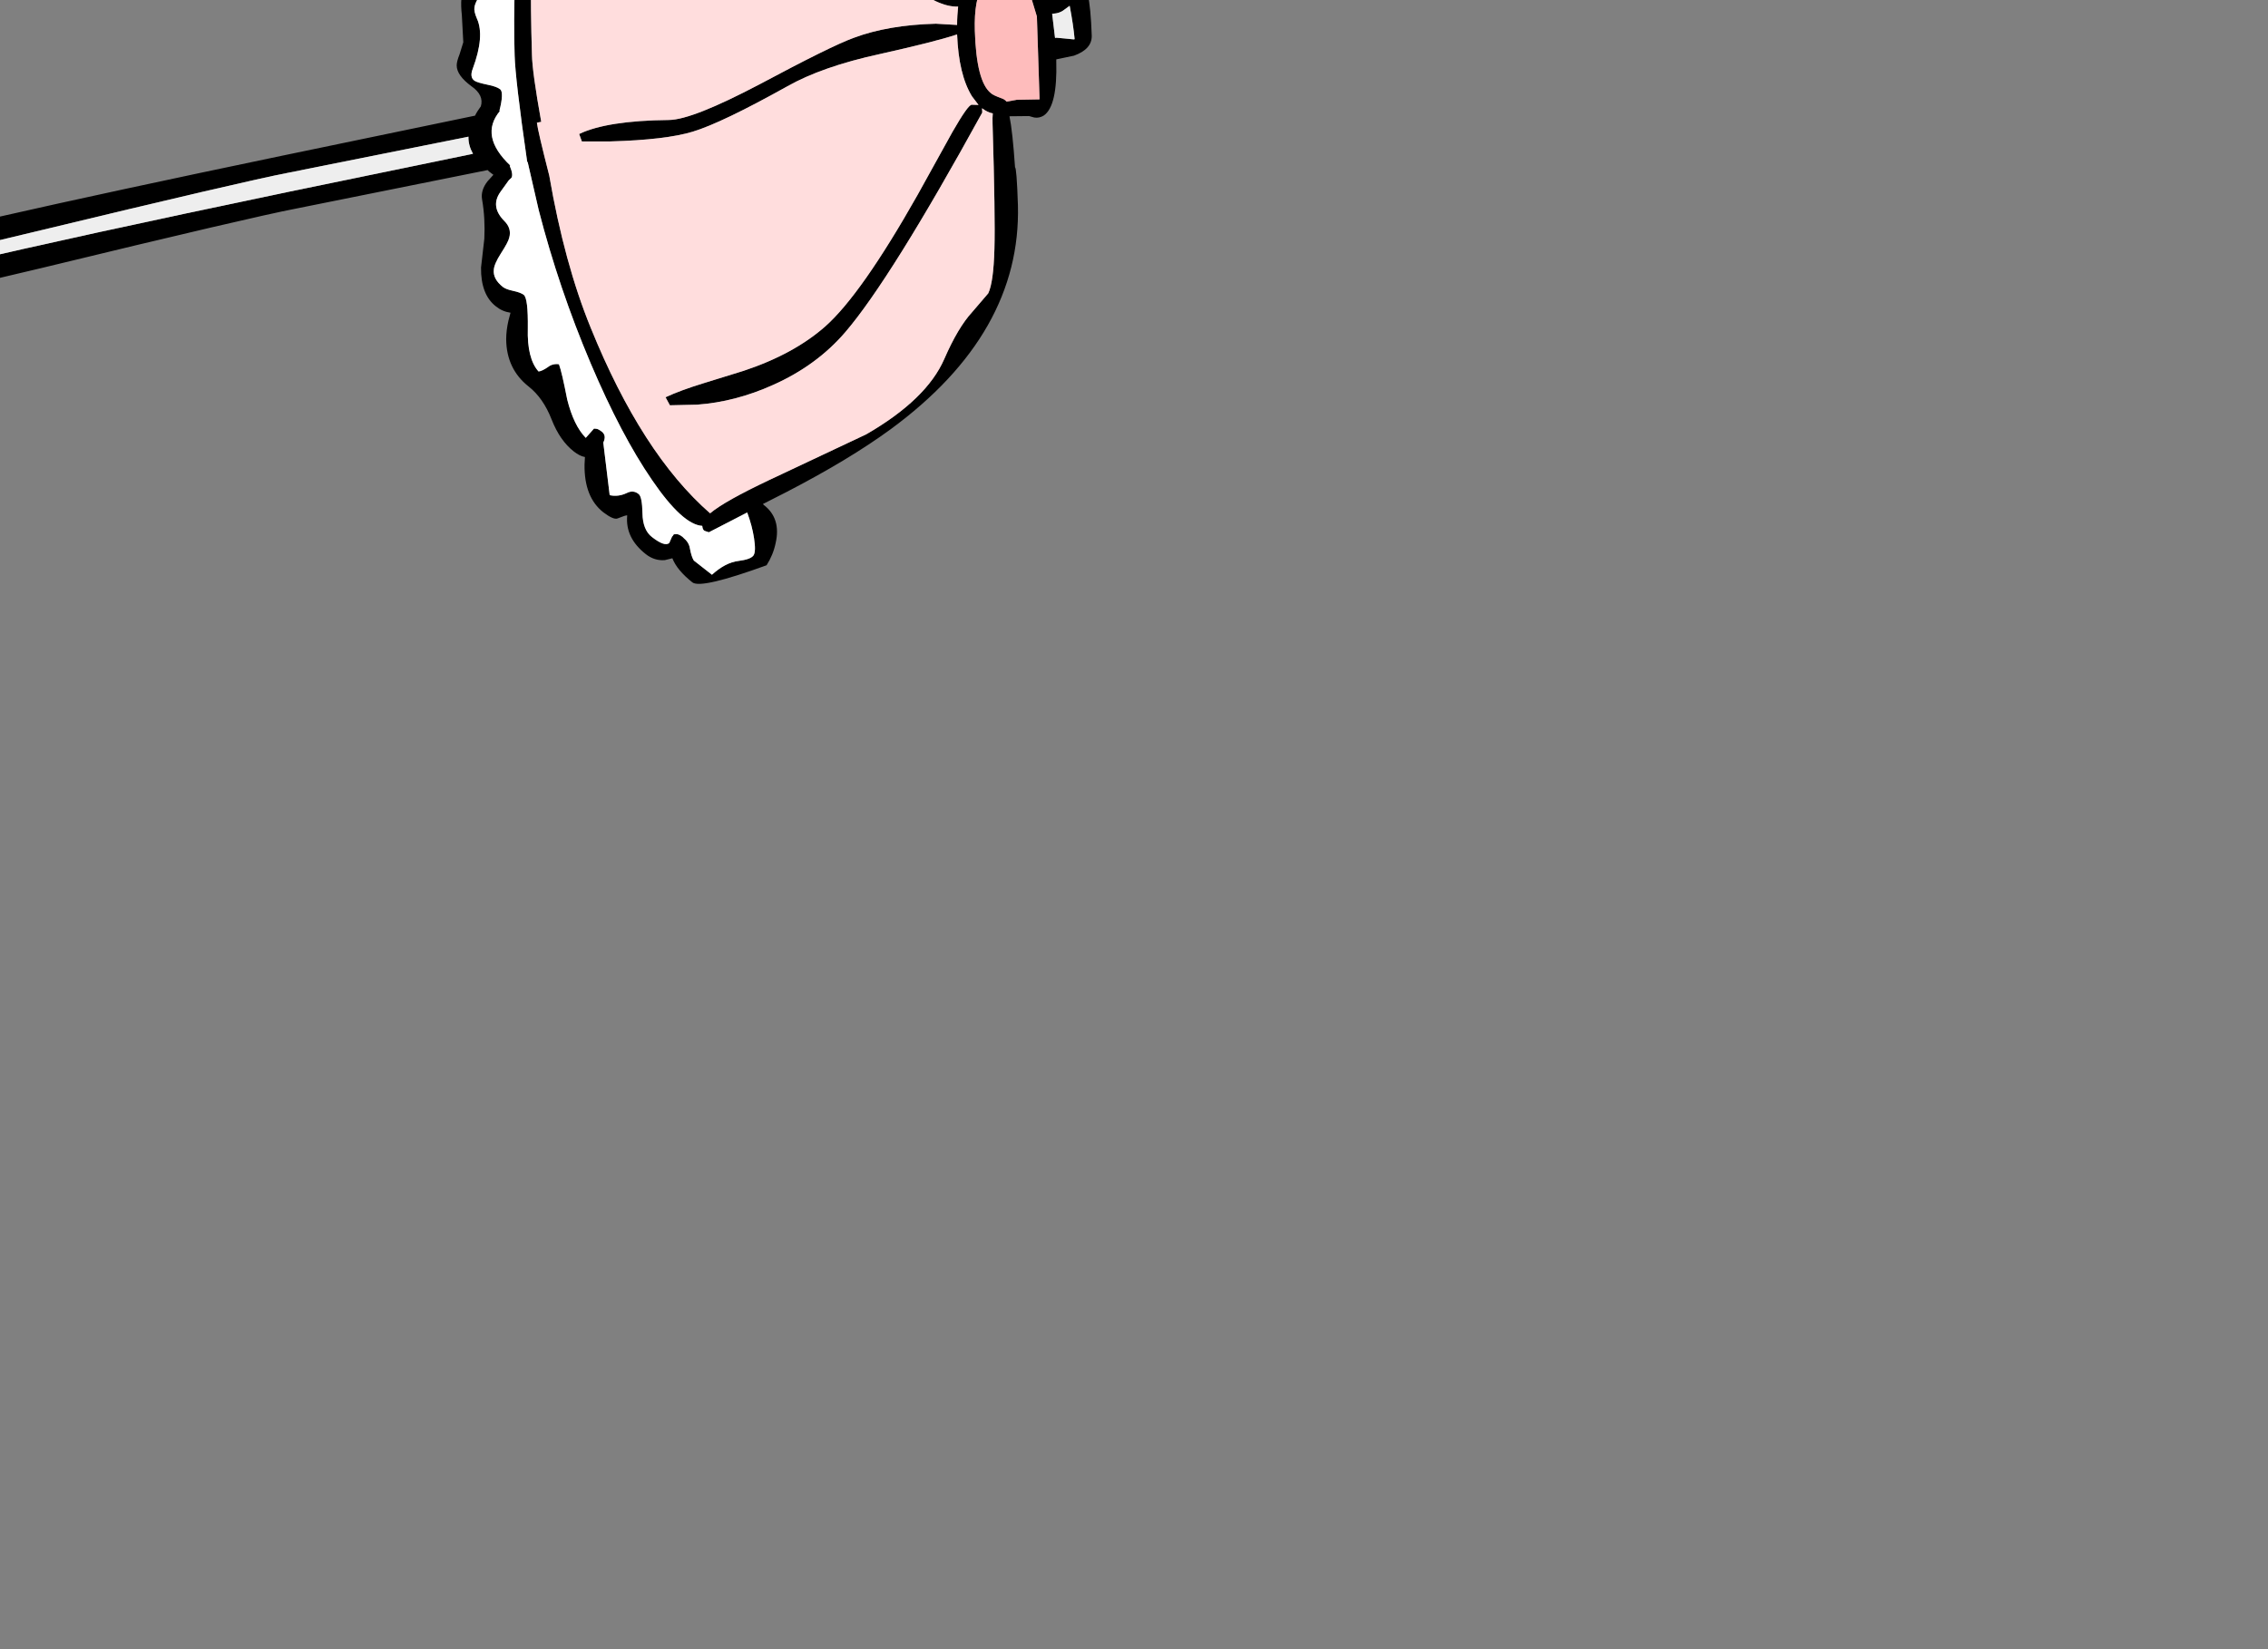<?xml version="1.0" encoding="utf-8"?>
<!-- Generator: flash2svg, http://dissentgraphics.com/tools/flash2svg -->
<svg xmlns:xlink="http://www.w3.org/1999/xlink" id="sprite.__201571.__20(Items).__2F39" image-rendering="optimizeSpeed" baseProfile="basic" version="1.1" style="background-color:#ffffff" x="0px" y="0px" width="550px" height="400px" viewBox="0 0 550 400" enable-background="new 0 0 550 400" xmlns="http://www.w3.org/2000/svg">
  <rect x="0" y="0" width="550" height="400" fill="#808080" stroke="none"/>
  <defs>
    <symbol id="MovieClip.__2Fsprite.__201229" viewBox="-156.75 -116.55 313.55 233.15">
      <g id="Layer.__293">
        <use xlink:href="#Graphic.__2Fshape.__201306" id="Graphic.__2Fshape.__201307" width="313.55" height="233.15" x="-156.75" y="-116.55" transform="matrix(1 0 0 1 0 0)" overflow="visible"/>
      </g>
    </symbol>
    <symbol id="Graphic.__2Fshape.__201306" viewBox="-156.75 -116.55 313.55 233.15">
      <g id="Layer.__311">
        <g id="shape1117" transform="matrix(1 0 0 1 -156.749 -116.549)">
          <path id="path1017" transform="matrix(1 0 0 1 156.7 116.5)" fill="#000000" fill-opacity="1" d="M32.2,-116.35 C28.75,-115.85 26.45,-114.85 25.25,-113.3 18.5,-107.3 14.4,-103.4 13,-101.65 9.55,-97.35 9.75,-93.7 13.5,-90.75 L11.8,-88.5 C10.4,-86.75 9.6,-85.4 9.4,-84.4 9.25,-83.65 9.3,-80.85 9.45,-75.9 9.45,-75.25 8.5,-73.65 6.55,-71.1 4.75,-68.8 4.2,-66.75 4.95,-65 6.5,-61.05 6.55,-56.85 5.15,-52.4 4.75,-51.1 4.7,-48.65 5.05,-45 5.4,-40.9 6.3,-38.05 7.8,-36.45 7.05,-34.95 6.5,-33.5 6.15,-32.15 5.6,-30.2 5.1,-28.8 4.65,-27.95 3.9,-26.7 3.7,-24.45 4.05,-21.3 L4.4,-14.75 3.5,-11.85 C3.05,-10.7 2.8,-9.8 2.8,-9.15 2.8,-7.5 4,-5.85 6.35,-4.1 8.45,-2.65 9.2,-1 8.65,0.8 8.1,1.55 7.6,2.3 7.25,3.05 L-39.7,12.8 C-96.05,24.55 -130.25,32.35 -142.3,36.1 L-141.45,34.55 C-141.2,34.25 -141.05,33.4 -141.1,32.05 L-144.4,28.6 C-146.85,26.25 -148.8,25.1 -150.15,25.15 -151.1,25.2 -152.4,26.5 -153.95,29.05 -155.95,32.3 -156.9,36.1 -156.75,40.45 -156.65,44.2 -155.15,47.05 -152.2,49.1 -149.95,50.65 -147.6,51.35 -145.2,51.3 -142.95,51.05 -141.25,50.4 -140,49.35 -133.95,48.4 -120,45.3 -98.05,40.05 -63.85,31.75 -43.25,26.95 -36.2,25.6 L10.3,16.25 10.65,16.6 11.7,17.4 10.3,18.95 C9.15,20.4 8.7,21.9 8.95,23.35 9.5,26.5 9.65,29.7 9.5,32.9 L8.7,39.9 C8.65,44.25 9.85,47.4 12.3,49.3 13.35,50.15 14.5,50.65 15.85,50.85 L15.35,52.75 C15,54.3 14.8,55.8 14.8,57.3 14.85,62.15 16.7,65.95 20.25,68.75 22.6,70.6 24.45,73.25 25.8,76.7 27.15,80.15 28.95,82.75 31.2,84.5 32.15,85.25 33.05,85.7 33.9,85.85 L33.8,87.75 C33.75,93 35.25,96.8 38.35,99.25 40,100.5 41.15,101 41.8,100.75 43.15,100.2 43.95,99.95 44.15,100 43.8,103.65 45.3,106.75 48.65,109.4 50.05,110.5 51.6,111 53.3,110.85 L55.1,110.4 C55.85,112.35 57.5,114.3 59.95,116.25 61.35,117.35 67.35,115.95 77.95,112.1 79,110.45 79.75,108.65 80.15,106.7 81.05,102.75 80.1,99.65 77.3,97.5 L77.05,97.25 82.75,94.35 C92.9,89.1 101.35,84 108.05,79.1 129.2,63.55 139.45,45.45 138.9,24.75 138.7,18.65 138.45,15.6 138.2,15.6 137.8,9.75 137.35,5.6 136.85,3.2 L141.6,3.15 142.85,3.5 C143.7,3.65 144.5,3.45 145.2,3 147.4,1.45 148.4,-2.9 148.2,-10.15 L148.2,-10.6 152.5,-11.5 C155.4,-12.55 156.85,-14.15 156.8,-16.35 156.5,-25.4 155.5,-29.85 153.8,-29.8 150.3,-28.25 147.8,-26.95 146.3,-25.8 145.7,-28.35 144.95,-30.7 144.05,-32.8 142,-37.45 140.05,-39.75 138.2,-39.7 137.8,-39.7 136.15,-38.9 133.2,-37.25 L130.95,-35.9 C129.8,-38.8 127.85,-44.15 125.15,-51.95 121.35,-62.05 117.4,-70.65 113.25,-77.7 100.2,-99.8 84,-110.55 64.65,-110 L46.95,-108.9 45.55,-108.7 C45.7,-110.15 44.3,-112.1 41.35,-114.45 39.05,-116.25 36,-116.9 32.2,-116.35z M28.2,-105.5 L28.25,-109.45 C28.2,-110.2 28.3,-110.8 28.6,-111.15 28.85,-111.5 30.25,-111.75 32.8,-111.9 35.65,-112.15 37.7,-111.8 38.85,-110.85 L42.1,-108.05 C37.55,-107.1 33.55,-105.65 30.1,-103.8 L30.6,-102.55 29.3,-103.4 C26.9,-103.05 24.75,-99.2 22.85,-91.9 20.95,-84.75 20.1,-77.5 20.3,-70.15 L18.3,-49.55 C16.95,-35.6 16.5,-22.95 16.85,-11.55 16.95,-7.8 17.95,0.85 19.9,14.3 L20,14.25 22.7,26 C25.95,38.6 30.15,51 35.3,63.15 40.25,74.8 45.2,84.2 50.15,91.4 55.1,98.65 59.15,102.35 62.35,102.55 62.4,103.15 62.55,103.55 62.9,103.75 L63.95,104.1 73.25,99.3 C74.05,101.45 74.6,103.55 74.9,105.5 75.25,107.75 75.2,109.15 74.75,109.75 74.25,110.4 73.05,110.8 71.15,111.05 69.05,111.3 66.9,112.4 64.7,114.4 L60.3,110.95 C59.9,110.3 59.6,109.35 59.35,108 59.2,107 58.65,106.15 57.8,105.45 L57.7,105.35 57.55,105.2 C56.9,104.7 56.35,104.5 56,104.55 L55.45,104.6 55.15,105.05 55.05,105.1 54.35,106.7 C53.6,107.35 52.2,106.85 50.15,105.25 48.65,104.1 47.9,102.15 47.85,99.5 47.8,96.85 47.5,95.3 46.95,94.85 46.05,94.1 45.05,94.05 44,94.6 42.6,95.25 41.25,95.4 39.9,95.1 L38.35,82.35 C38.9,81.2 38.8,80.35 38,79.7 37.4,79.25 36.95,79 36.65,79 L36.1,78.95 34.1,81.2 C32.15,79.2 30.65,76.1 29.6,71.9 28.75,67.55 28.1,64.7 27.6,63.35 26.55,63.2 25.65,63.45 24.9,64.05 23.95,64.7 23.2,65.05 22.65,65.1 20.8,63.05 19.9,59.55 20.05,54.6 20.1,49.8 19.8,47.1 19.05,46.5 18.5,46.1 17.65,45.8 16.5,45.55 15.35,45.3 14.5,45 14,44.6 12.35,43.3 11.65,41.9 11.8,40.45 11.85,39.5 12.45,38.15 13.5,36.5 14.7,34.65 15.4,33.35 15.55,32.6 15.95,31.15 15.55,29.8 14.4,28.65 12.05,26.3 11.7,23.95 13.4,21.55 L15.45,18.7 16.05,18.15 C16.4,17.7 16.3,16.7 15.65,15.2 L15.8,15.15 C10.75,10.35 9.9,5.95 13.3,1.9 L13.15,1.9 C13.9,-1 13.95,-2.75 13.4,-3.3 12.85,-3.75 11.85,-4.15 10.3,-4.45 8.65,-4.8 7.6,-5.1 7.15,-5.4 6.3,-5.95 6.15,-6.95 6.7,-8.35 8.65,-13.6 9,-17.65 7.7,-20.5 7.2,-21.65 7,-22.55 7.1,-23.2 7.25,-24.3 8.1,-25.85 9.65,-27.85 L10.95,-28.7 13.25,-31.05 C15.1,-33.7 14.6,-36.1 11.8,-38.3 L11.55,-38.55 C10.2,-44.9 10.15,-50.45 11.35,-55.2 12,-57.85 12.9,-59.8 13.95,-61 10.8,-63.5 9.1,-65 8.85,-65.45 8.35,-66.55 9.1,-68.4 11.15,-70.95 L15.5,-73.95 C14.45,-76.9 14.7,-80.8 16.15,-85.65 L17.1,-89.15 17.95,-89.9 C18.75,-90.95 18.85,-91.3 18.2,-90.85 17.8,-93.95 17.15,-96.15 16.3,-97.5 15.8,-98.15 15.75,-98.75 16.15,-99.2 16.55,-99.75 18.45,-100.7 21.8,-102.15 Q27.1,-104.5 28.2,-105.5zM30.85,-102.05 L37.3,-102.05 C40.25,-102.15 44.7,-102.8 50.65,-104.05 56.6,-105.3 61.15,-105.95 64.35,-106.05 69.7,-106.2 75,-104.9 80.2,-102.1 83.55,-100.3 89.65,-96.5 98.5,-90.7 106.95,-85.55 112.55,-77.9 115.3,-67.7 120.3,-49.15 124.7,-37.8 128.45,-33.65 L128.45,-33.45 128.45,-33.15 C126.8,-31.75 125.65,-29.6 124.95,-26.7 118.35,-30.7 111.95,-35.95 105.75,-42.5 98.55,-50.85 93.1,-56.9 89.45,-60.65 83.15,-67.15 76.7,-71.85 70.15,-74.75 61.7,-78.5 51.45,-80.2 39.5,-79.85 33.5,-79.7 29.8,-78.9 28.45,-77.55 L29.1,-75.75 C46.35,-77.2 62.15,-74.15 76.55,-66.6 79.5,-65.05 83.2,-61.8 87.75,-56.75 L100.05,-42.1 C105.15,-36.1 109.35,-31.75 112.65,-29 117.15,-25.15 121.05,-23.3 124.4,-23.4 124.25,-22.05 124.15,-20.55 124.15,-18.95 L119,-19.25 C111.25,-19.05 104.65,-17.9 99.15,-15.85 95.4,-14.5 87.75,-10.7 76.15,-4.5 65.4,1.15 58.1,4.05 54.3,4.1 44.25,4.2 36.95,5.35 32.5,7.5 L33.15,9.3 40.05,9.3 C49.05,9.05 55.7,8.25 60,6.95 64.8,5.5 72.45,1.8 82.95,-4.05 88.5,-7.2 96,-9.85 105.45,-11.9 114.15,-13.85 120.4,-15.4 124.15,-16.65 124.4,-10.15 125.6,-5.15 127.75,-1.65 L129.35,0.45 127.7,0.4 C127.1,0.4 125.55,2.6 123.05,6.95 L114.55,22.3 C105.45,38.4 98,49 92.2,54.15 87.1,58.65 80.5,62.25 72.35,64.95 L62.65,67.95 C58.9,69.1 55.8,70.25 53.45,71.35 L54.5,73.3 61.1,73.15 C67.3,72.7 73.45,71.1 79.55,68.35 86.6,65.2 92.4,60.95 97,55.6 104.35,47.05 115.45,29.25 130.25,2.3 L130.2,1.25 C131.05,1.9 131.9,2.35 132.8,2.5 132.75,3.2 132.7,4.05 132.75,5.05 133.2,20 133.35,30.15 133.2,35.4 133.05,40.8 132.55,44.4 131.7,46.15 L127.8,50.7 C125.5,53.2 123.25,57 121.05,62.05 118.2,68.6 111.9,74.7 102.1,80.35 L78.55,91.45 C71.5,94.8 66.7,97.45 64.25,99.5 53.2,89.85 43.55,74.85 35.3,54.5 31.05,44.1 27.7,31.8 25.25,17.6 23.4,10.35 22.4,6.1 22.25,4.75 L23.3,4.55 C21.85,-3.5 21.1,-8.95 21.05,-11.75 20.6,-26.7 20.75,-37.8 21.55,-45 22,-49.25 22.9,-54.75 24.15,-61.5 25,-68.5 27.3,-81.85 30.95,-101.5 L30.85,-102.05zM132.35,-31.65 C132.95,-31.8 133.55,-32.05 134.1,-32.4 L137.55,-34.95 C139,-34 140.25,-31.85 141.2,-28.6 L143.5,-21 144.15,-0.9 138.65,-0.8 136.15,-0.35 C135.85,-0.7 135.45,-1 134.95,-1.15 133.6,-1.65 132.7,-2.05 132.35,-2.4 130,-4.25 128.7,-9.3 128.45,-17.55 128.3,-22.6 128.95,-26.25 130.4,-28.55 L131.8,-30.55 132.35,-31.65zM152.45,-15.45 L148.25,-15.85 147.9,-15.8 147.2,-21.65 147.6,-21.7 C148.35,-21.75 149.1,-21.95 149.8,-22.4 L151.45,-23.6 C152.05,-20.45 152.45,-17.75 152.65,-15.5 L152.45,-15.45zM6.75,12.3 L-37.85,21.5 C-108.25,36.2 -144.05,44.7 -145.3,46.95 L-147.3,47.1 C-150.55,47.1 -152.25,44.7 -152.4,39.85 -152.55,35.9 -152.3,33.5 -151.7,32.65 L-150.85,31.95 C-150.45,31.55 -150.15,31 -149.9,30.35 L-148.9,30.7 C-147.6,32.95 -146.95,35.4 -146.95,38.05 L-147.15,38.3 C-147.45,39.4 -147.4,40.05 -147.05,40.2 L-146.9,41.1 C-146.65,41.55 -146.05,41.75 -145.1,41.75 L-143.6,41.3 -143.5,40.85 C-138.65,40.3 -124.15,37.15 -99.9,31.3 -65.7,23.05 -45.1,18.25 -38.05,16.9 L5.65,8.15 C5.6,9.55 6,10.95 6.75,12.3z"/>
          <path id="path1018" transform="matrix(1 0 0 1 156.7 116.5)" fill="#FFFFFF" fill-opacity="1" d="M28.2,-105.5 Q27.1,-104.5 21.8,-102.15 C18.45,-100.7 16.55,-99.75 16.15,-99.2 15.75,-98.75 15.8,-98.15 16.3,-97.5 17.15,-96.15 17.8,-93.95 18.2,-90.85 18.85,-91.3 18.75,-90.95 17.95,-89.9 L17.1,-89.15 16.15,-85.65 C14.7,-80.8 14.45,-76.9 15.5,-73.95 L11.15,-70.95 C9.1,-68.4 8.35,-66.55 8.85,-65.45 9.1,-65 10.8,-63.5 13.95,-61 12.9,-59.8 12,-57.85 11.35,-55.2 10.15,-50.45 10.2,-44.9 11.55,-38.55 L11.8,-38.3 C14.6,-36.1 15.1,-33.7 13.25,-31.05 L10.95,-28.7 9.65,-27.85 C8.1,-25.85 7.25,-24.3 7.1,-23.2 7,-22.55 7.2,-21.65 7.7,-20.5 9,-17.65 8.65,-13.6 6.7,-8.35 6.15,-6.95 6.3,-5.95 7.15,-5.4 7.6,-5.1 8.65,-4.8 10.3,-4.45 11.85,-4.15 12.85,-3.75 13.4,-3.3 13.95,-2.75 13.9,-1 13.15,1.9 L13.3,1.9 C9.9,5.95 10.75,10.35 15.8,15.15 L15.65,15.2 C16.3,16.7 16.4,17.7 16.05,18.15 L15.45,18.7 13.4,21.55 C11.7,23.95 12.05,26.3 14.4,28.65 15.55,29.8 15.95,31.15 15.55,32.6 15.4,33.35 14.7,34.65 13.5,36.5 12.45,38.15 11.85,39.5 11.8,40.45 11.65,41.9 12.35,43.3 14,44.6 14.5,45 15.35,45.3 16.5,45.55 17.65,45.8 18.5,46.1 19.05,46.5 19.8,47.1 20.1,49.8 20.05,54.6 19.9,59.55 20.8,63.05 22.65,65.1 23.2,65.05 23.95,64.7 24.9,64.05 25.65,63.45 26.55,63.2 27.6,63.35 28.1,64.7 28.75,67.55 29.6,71.9 30.65,76.1 32.15,79.2 34.1,81.2 L36.1,78.95 36.65,79 C36.95,79 37.4,79.25 38,79.7 38.8,80.35 38.9,81.2 38.35,82.35 L39.9,95.1 C41.25,95.4 42.6,95.25 44,94.6 45.05,94.05 46.05,94.1 46.95,94.85 47.5,95.3 47.8,96.85 47.85,99.5 47.9,102.15 48.65,104.1 50.15,105.25 52.2,106.85 53.6,107.35 54.35,106.7 L55.05,105.1 55.15,105.05 55.45,104.6 56,104.55 C56.35,104.5 56.9,104.7 57.55,105.2 L57.7,105.35 57.8,105.45 C58.65,106.15 59.2,107 59.35,108 59.6,109.35 59.9,110.3 60.3,110.95 L64.7,114.4 C66.9,112.4 69.05,111.3 71.15,111.05 73.05,110.8 74.25,110.4 74.75,109.75 75.2,109.15 75.25,107.75 74.9,105.5 74.6,103.55 74.05,101.45 73.25,99.3 L63.95,104.1 62.9,103.75 C62.55,103.55 62.4,103.15 62.35,102.55 59.15,102.35 55.1,98.65 50.15,91.4 45.2,84.2 40.25,74.8 35.3,63.15 30.15,51 25.95,38.6 22.7,26 L20,14.25 19.9,14.3 C17.95,0.85 16.95,-7.8 16.85,-11.55 16.5,-22.95 16.95,-35.6 18.3,-49.55 L20.3,-70.15 C20.1,-77.5 20.95,-84.75 22.85,-91.9 24.75,-99.2 26.9,-103.05 29.3,-103.4 L30.6,-102.55 30.1,-103.8 C33.55,-105.65 37.55,-107.1 42.1,-108.05 L38.85,-110.85 C37.7,-111.8 35.65,-112.15 32.8,-111.9 30.25,-111.75 28.85,-111.5 28.6,-111.15 28.3,-110.8 28.2,-110.2 28.25,-109.45 L28.2,-105.5z "/>
          <path id="path1021" transform="matrix(1 0 0 1 156.7 116.5)" fill="#FFDDDD" fill-opacity="1" d="M30.85,-102.05 L30.95,-101.5 C27.3,-81.85 25,-68.5 24.15,-61.5 22.9,-54.75 22,-49.25 21.55,-45 20.75,-37.8 20.6,-26.7 21.05,-11.75 21.1,-8.95 21.85,-3.5 23.3,4.55 L22.25,4.75 C22.4,6.1 23.4,10.35 25.25,17.6 27.7,31.8 31.05,44.1 35.3,54.5 43.55,74.85 53.2,89.85 64.25,99.5 66.7,97.45 71.5,94.8 78.55,91.45 L102.1,80.35 C111.9,74.7 118.2,68.6 121.05,62.05 123.25,57 125.5,53.2 127.8,50.7 L131.7,46.15 C132.55,44.4 133.05,40.8 133.2,35.4 133.35,30.15 133.2,20 132.75,5.05 132.7,4.05 132.75,3.2 132.8,2.5 131.9,2.35 131.05,1.9 130.2,1.25 L130.25,2.3 C115.45,29.25 104.35,47.05 97,55.6 92.4,60.95 86.6,65.2 79.55,68.35 73.45,71.1 67.3,72.7 61.1,73.15 L54.5,73.3 53.45,71.35 C55.8,70.25 58.9,69.1 62.65,67.95 L72.35,64.95 C80.5,62.25 87.1,58.65 92.2,54.15 98,49 105.45,38.4 114.55,22.3 L123.05,6.95 C125.55,2.6 127.1,0.4 127.7,0.4 L129.35,0.45 127.75,-1.65 C125.6,-5.15 124.4,-10.15 124.15,-16.65 120.4,-15.4 114.15,-13.85 105.45,-11.9 96,-9.85 88.5,-7.2 82.95,-4.05 72.45,1.8 64.8,5.5 60,6.95 55.7,8.25 49.05,9.05 40.05,9.3 L33.15,9.3 32.5,7.5 C36.95,5.35 44.25,4.2 54.3,4.1 58.1,4.05 65.4,1.15 76.15,-4.5 87.75,-10.7 95.4,-14.5 99.15,-15.85 104.65,-17.9 111.25,-19.05 119,-19.25 L124.15,-18.95 C124.15,-20.55 124.25,-22.05 124.4,-23.4 121.05,-23.3 117.15,-25.15 112.65,-29 109.35,-31.75 105.15,-36.1 100.05,-42.1 L87.75,-56.75 C83.2,-61.8 79.5,-65.05 76.55,-66.6 62.15,-74.15 46.35,-77.2 29.1,-75.75 L28.45,-77.55 C29.8,-78.9 33.5,-79.7 39.5,-79.85 51.45,-80.2 61.7,-78.5 70.15,-74.75 76.7,-71.85 83.15,-67.15 89.45,-60.65 93.1,-56.9 98.55,-50.85 105.75,-42.5 111.95,-35.95 118.35,-30.7 124.95,-26.7 125.65,-29.6 126.8,-31.75 128.45,-33.15 L128.45,-33.45 128.45,-33.65 C124.7,-37.8 120.3,-49.15 115.3,-67.7 112.55,-77.9 106.95,-85.55 98.5,-90.7 89.65,-96.5 83.55,-100.3 80.2,-102.1 75,-104.9 69.7,-106.2 64.35,-106.05 61.15,-105.95 56.6,-105.3 50.65,-104.05 44.7,-102.8 40.25,-102.15 37.3,-102.05 L30.85,-102.05z "/>
          <path id="path1024" transform="matrix(1 0 0 1 156.7 116.5)" fill="#FEBCBC" fill-opacity="1" d="M132.35,-31.65 L131.8,-30.55 130.4,-28.55 C128.95,-26.25 128.3,-22.6 128.45,-17.55 128.7,-9.3 130,-4.25 132.35,-2.4 132.7,-2.05 133.6,-1.65 134.95,-1.15 135.45,-1 135.85,-0.7 136.15,-0.35 L138.65,-0.8 144.15,-0.9 143.5,-21 141.2,-28.6 C140.25,-31.85 139,-34 137.55,-34.95 L134.1,-32.4 C133.55,-32.05 132.95,-31.8 132.35,-31.65z "/>
          <path id="path1027" transform="matrix(1 0 0 1 156.7 116.5)" fill="#EEEEEE" fill-opacity="1" d="M152.45,-15.45 L152.65,-15.5 C152.45,-17.75 152.05,-20.45 151.45,-23.6 L149.8,-22.4 C149.1,-21.95 148.35,-21.75 147.6,-21.7 L147.2,-21.65 147.9,-15.8 148.25,-15.85 152.45,-15.45z "/>
          <path id="path1030" transform="matrix(1 0 0 1 156.7 116.5)" fill="#EEEEEE" fill-opacity="1" d="M6.75,12.3 C6,10.95 5.6,9.55 5.65,8.15 L-38.05,16.9 C-45.1,18.25 -65.7,23.05 -99.9,31.3 -124.15,37.15 -138.65,40.3 -143.5,40.85 L-143.6,41.3 -145.1,41.75 C-146.05,41.75 -146.65,41.55 -146.9,41.1 L-147.05,40.2 C-147.4,40.05 -147.45,39.4 -147.15,38.3 L-146.95,38.05 C-146.95,35.4 -147.6,32.95 -148.9,30.7 L-149.9,30.35 C-150.15,31 -150.45,31.55 -150.85,31.95 L-151.7,32.65 C-152.3,33.5 -152.55,35.9 -152.4,39.85 -152.25,44.7 -150.55,47.1 -147.3,47.1 L-145.3,46.95 C-144.05,44.7 -108.25,36.2 -37.85,21.5 L6.75,12.3z "/>
        </g>
      </g>
    </symbol>
  </defs>
  <g id="sprite.__201571.__20(Items).__2F39">
    <g id="Layer.__241">
      <use xlink:href="#MovieClip.__2Fsprite.__201229" id="MovieClip.__2Fsprite.__201230" width="313.55" height="233.15" x="-156.75" y="-116.55" transform="matrix(1 0 0 1 108 25.05)" overflow="visible"/>
    </g>
  </g>
</svg>